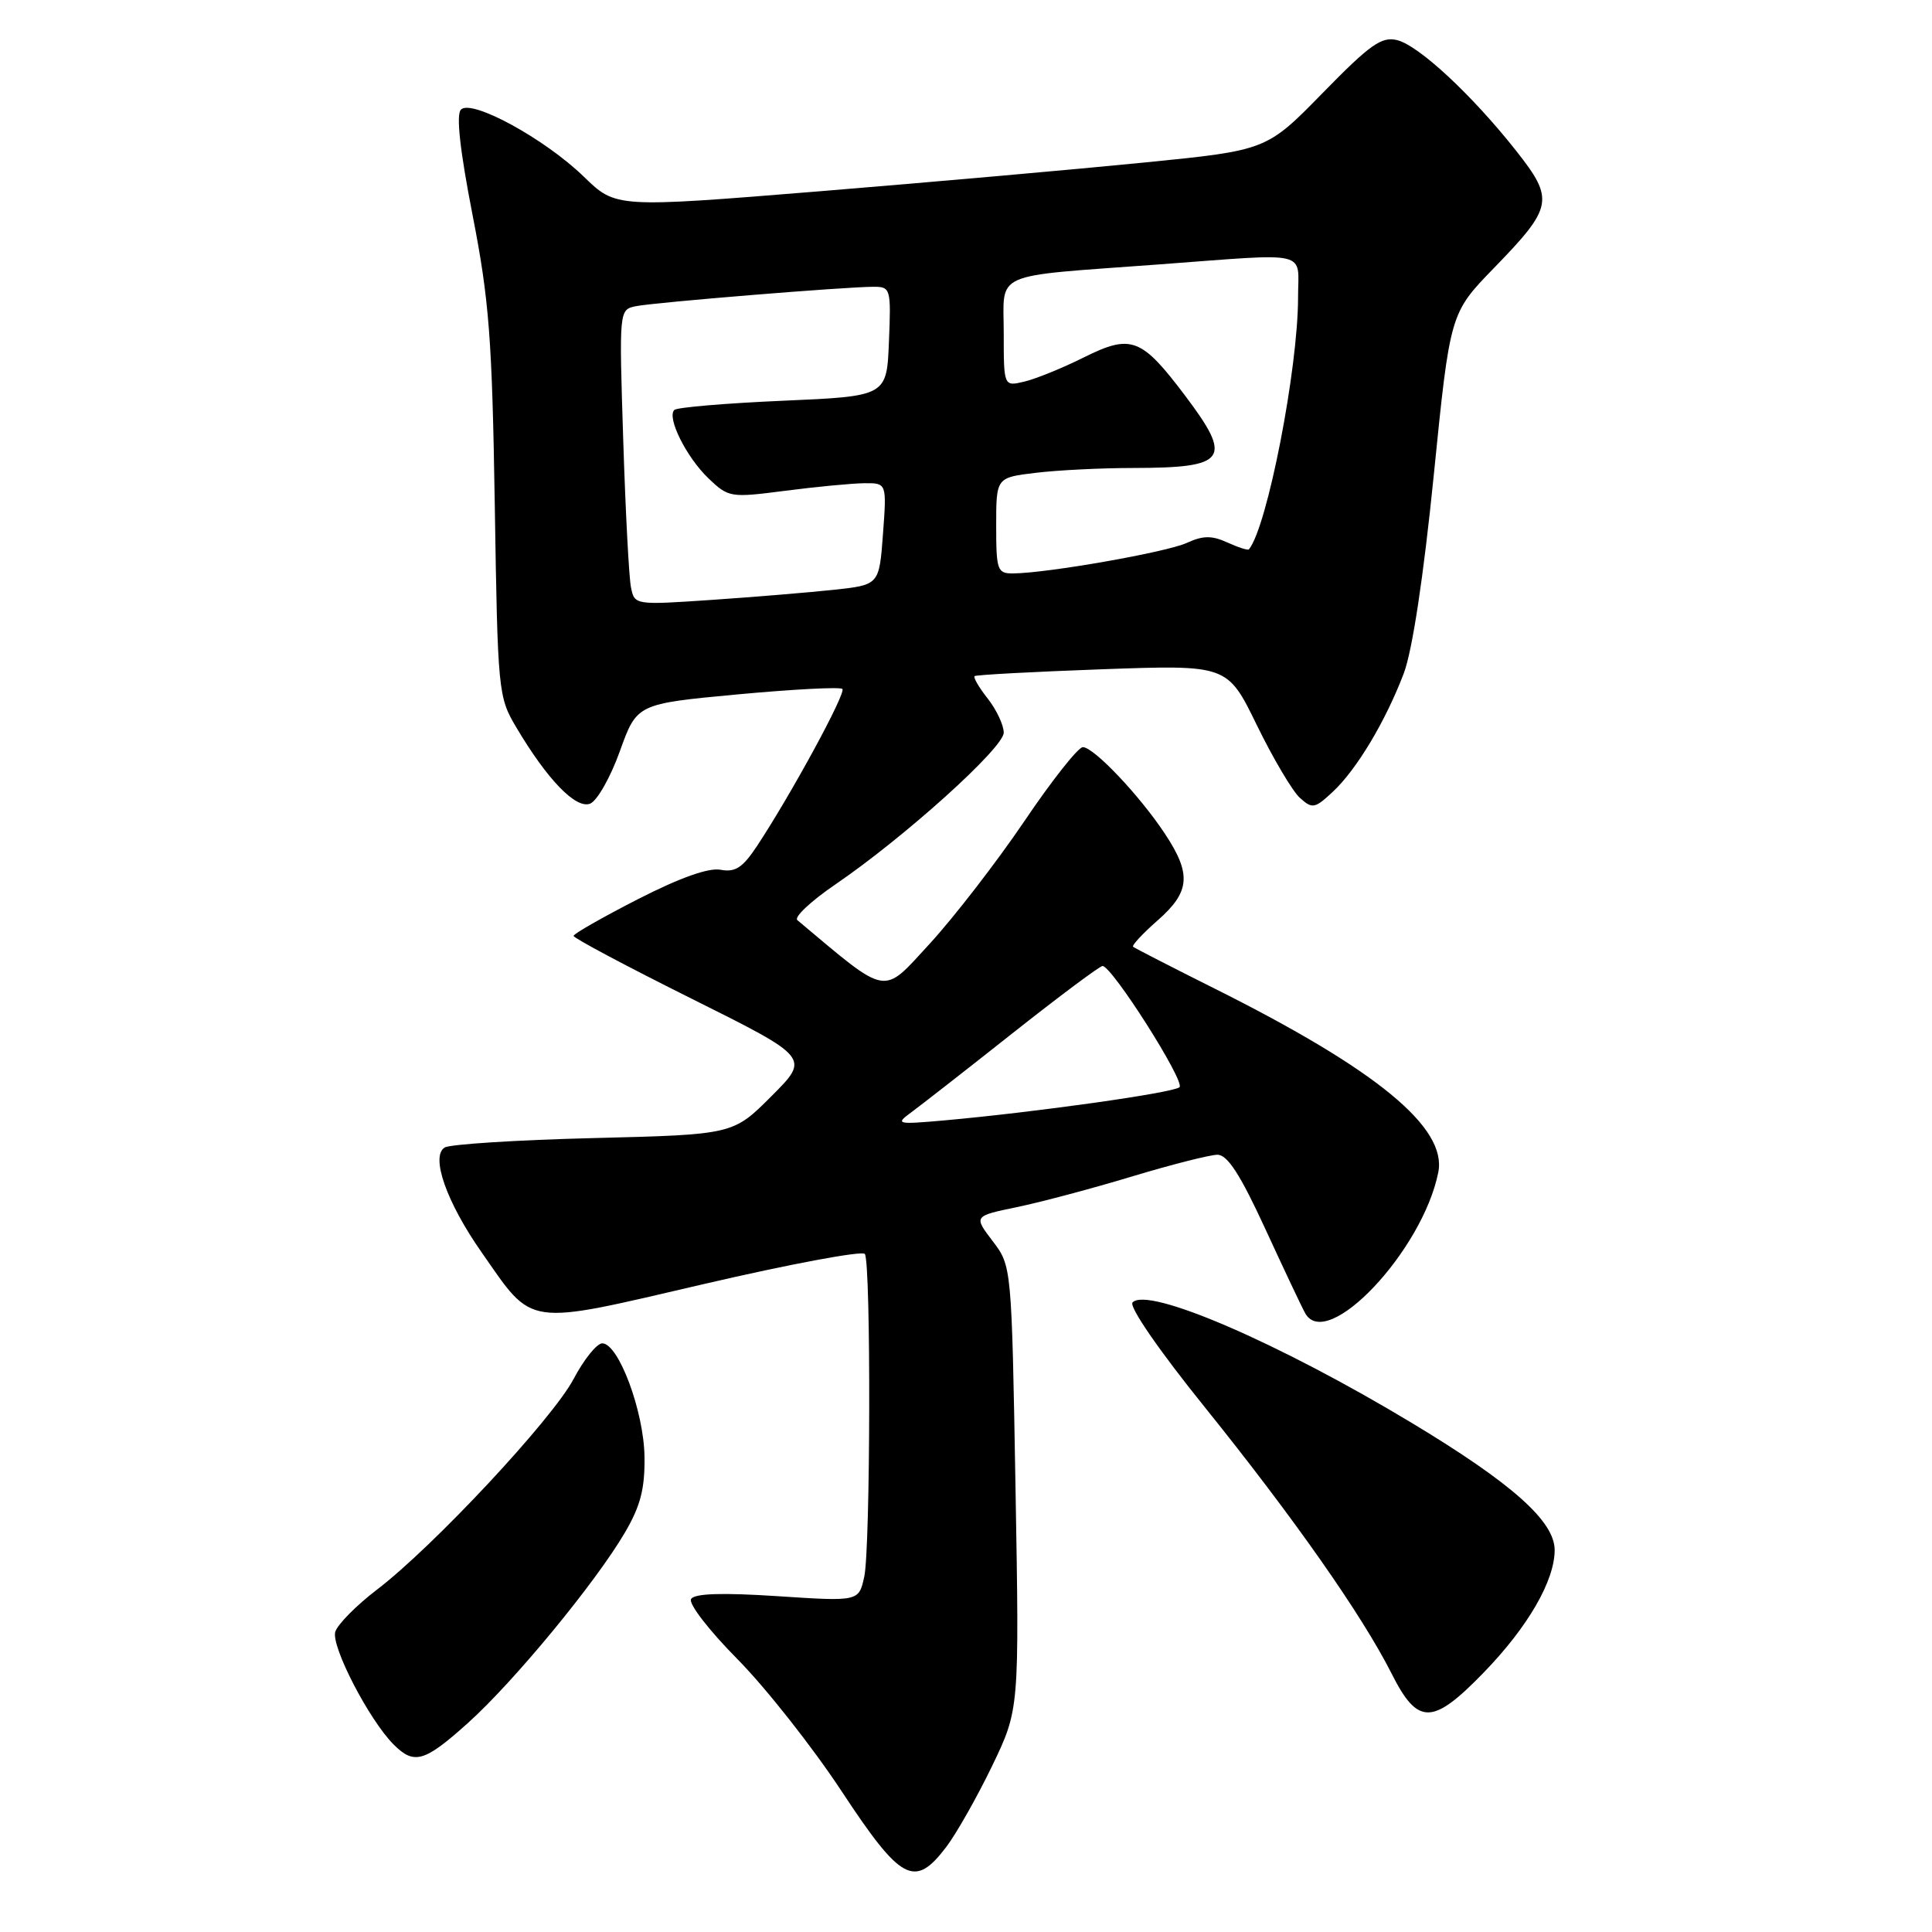 <?xml version="1.0" encoding="UTF-8" standalone="no"?>
<!DOCTYPE svg PUBLIC "-//W3C//DTD SVG 1.1//EN" "http://www.w3.org/Graphics/SVG/1.1/DTD/svg11.dtd" >
<svg xmlns="http://www.w3.org/2000/svg" xmlns:xlink="http://www.w3.org/1999/xlink" version="1.1" viewBox="0 0 256 256">
 <g >
 <path fill="currentColor"
d=" M 125.37 244.75 C 126.73 242.96 129.47 238.12 131.46 234.00 C 135.07 226.50 135.07 226.50 134.56 197.13 C 134.05 167.76 134.05 167.76 131.53 164.45 C 129.01 161.14 129.01 161.14 134.74 159.95 C 137.89 159.30 144.76 157.47 149.99 155.89 C 155.22 154.31 160.32 153.02 161.31 153.01 C 162.64 153.00 164.34 155.63 167.62 162.75 C 170.09 168.11 172.48 173.18 172.94 174.00 C 175.80 179.19 188.50 165.76 190.58 155.34 C 191.77 149.41 182.41 141.72 160.94 130.99 C 155.20 128.12 150.34 125.62 150.14 125.45 C 149.95 125.27 151.41 123.70 153.39 121.96 C 157.71 118.17 157.90 115.83 154.36 110.48 C 151.01 105.41 144.93 99.00 143.48 99.00 C 142.87 99.00 139.37 103.42 135.72 108.83 C 132.06 114.23 126.42 121.53 123.19 125.05 C 116.82 131.97 117.85 132.15 105.65 121.92 C 105.19 121.53 107.44 119.41 110.65 117.22 C 119.85 110.94 133.00 99.09 133.00 97.08 C 133.00 96.09 132.05 94.06 130.89 92.58 C 129.72 91.10 128.94 89.76 129.14 89.59 C 129.34 89.42 136.96 89.01 146.07 88.68 C 162.64 88.09 162.64 88.09 166.54 96.09 C 168.69 100.49 171.25 104.82 172.23 105.71 C 173.89 107.21 174.21 107.15 176.61 104.91 C 179.77 101.96 183.59 95.58 186.01 89.22 C 187.14 86.23 188.62 76.48 189.98 62.98 C 192.14 41.50 192.14 41.50 197.97 35.50 C 205.81 27.42 205.99 26.44 200.88 19.96 C 195.04 12.57 188.01 6.04 185.14 5.32 C 183.08 4.80 181.55 5.88 175.27 12.31 C 167.83 19.92 167.83 19.92 151.67 21.53 C 142.77 22.42 123.37 24.14 108.55 25.35 C 81.61 27.54 81.61 27.54 77.38 23.43 C 72.19 18.39 62.50 13.10 61.08 14.52 C 60.42 15.18 60.94 19.89 62.62 28.51 C 64.82 39.78 65.21 44.86 65.56 66.88 C 65.95 91.66 66.01 92.35 68.41 96.38 C 72.53 103.32 76.30 107.22 78.19 106.49 C 79.12 106.13 80.89 103.00 82.13 99.55 C 84.39 93.26 84.39 93.26 97.74 92.01 C 105.09 91.33 111.33 91.00 111.62 91.29 C 112.14 91.81 104.86 105.21 100.31 112.10 C 98.41 114.97 97.43 115.61 95.50 115.25 C 93.92 114.94 90.10 116.30 84.54 119.14 C 79.85 121.54 76.01 123.73 76.00 124.01 C 76.00 124.30 83.05 128.05 91.66 132.34 C 107.32 140.15 107.32 140.15 102.23 145.24 C 97.14 150.34 97.14 150.34 78.67 150.80 C 68.51 151.05 59.62 151.62 58.92 152.05 C 57.03 153.22 59.16 159.29 63.81 165.93 C 70.78 175.91 69.35 175.70 93.28 170.14 C 104.72 167.48 114.31 165.69 114.60 166.16 C 115.42 167.48 115.34 205.16 114.52 208.91 C 113.80 212.21 113.80 212.21 103.02 211.50 C 95.63 211.02 92.03 211.14 91.57 211.88 C 91.20 212.48 93.96 216.05 97.70 219.83 C 101.44 223.61 107.65 231.48 111.50 237.32 C 119.40 249.31 121.18 250.26 125.37 244.75 Z  M 62.02 228.29 C 68.10 222.83 78.93 209.69 82.80 203.08 C 84.87 199.55 85.46 197.27 85.40 193.01 C 85.31 186.99 81.96 178.00 79.80 178.00 C 79.09 178.00 77.37 180.13 76.00 182.73 C 73.18 188.05 57.42 204.94 49.93 210.65 C 47.22 212.72 44.75 215.22 44.43 216.21 C 43.83 218.10 48.91 227.91 52.17 231.17 C 54.88 233.88 56.25 233.48 62.02 228.29 Z  M 196.63 221.59 C 202.47 215.56 206.00 209.45 206.00 205.39 C 206.00 201.57 200.34 196.54 187.06 188.54 C 169.42 177.91 152.09 170.44 150.07 172.58 C 149.57 173.12 153.56 178.92 159.64 186.46 C 171.45 201.13 180.49 214.03 184.39 221.75 C 187.87 228.66 189.81 228.63 196.63 221.59 Z  M 120.68 147.44 C 121.88 146.56 127.95 141.83 134.15 136.92 C 140.36 132.01 145.73 128.00 146.09 128.00 C 147.34 128.00 157.08 143.32 156.29 144.06 C 155.50 144.80 137.21 147.38 125.00 148.47 C 118.87 149.01 118.62 148.95 120.68 147.44 Z  M 83.61 77.84 C 83.34 76.55 82.88 67.74 82.58 58.27 C 82.03 41.03 82.03 41.03 84.27 40.57 C 86.73 40.07 112.15 37.99 115.79 38.00 C 118.00 38.00 118.08 38.27 117.79 45.25 C 117.50 52.50 117.50 52.50 103.74 53.10 C 96.16 53.43 89.69 53.98 89.35 54.32 C 88.33 55.33 90.95 60.58 93.87 63.38 C 96.54 65.93 96.78 65.97 104.05 65.03 C 108.15 64.50 112.85 64.05 114.50 64.03 C 117.50 64.00 117.50 64.00 117.00 70.75 C 116.50 77.50 116.50 77.50 110.50 78.15 C 107.20 78.50 99.91 79.11 94.29 79.49 C 84.14 80.18 84.08 80.17 83.61 77.84 Z  M 132.00 69.64 C 132.00 63.28 132.00 63.28 137.25 62.65 C 140.14 62.30 145.95 62.01 150.17 62.01 C 162.61 61.99 163.41 60.87 156.99 52.37 C 151.24 44.75 149.88 44.24 143.63 47.35 C 140.81 48.76 137.26 50.20 135.75 50.56 C 133.00 51.22 133.00 51.22 133.00 44.15 C 133.00 35.86 131.10 36.70 153.53 35.04 C 173.92 33.53 172.00 33.08 172.00 39.40 C 172.00 48.87 167.92 69.83 165.49 72.79 C 165.36 72.95 164.08 72.54 162.63 71.88 C 160.57 70.94 159.41 70.95 157.25 71.94 C 154.58 73.17 138.77 75.95 134.25 75.98 C 132.15 76.00 132.00 75.57 132.00 69.64 Z "/>
</g>
</svg>